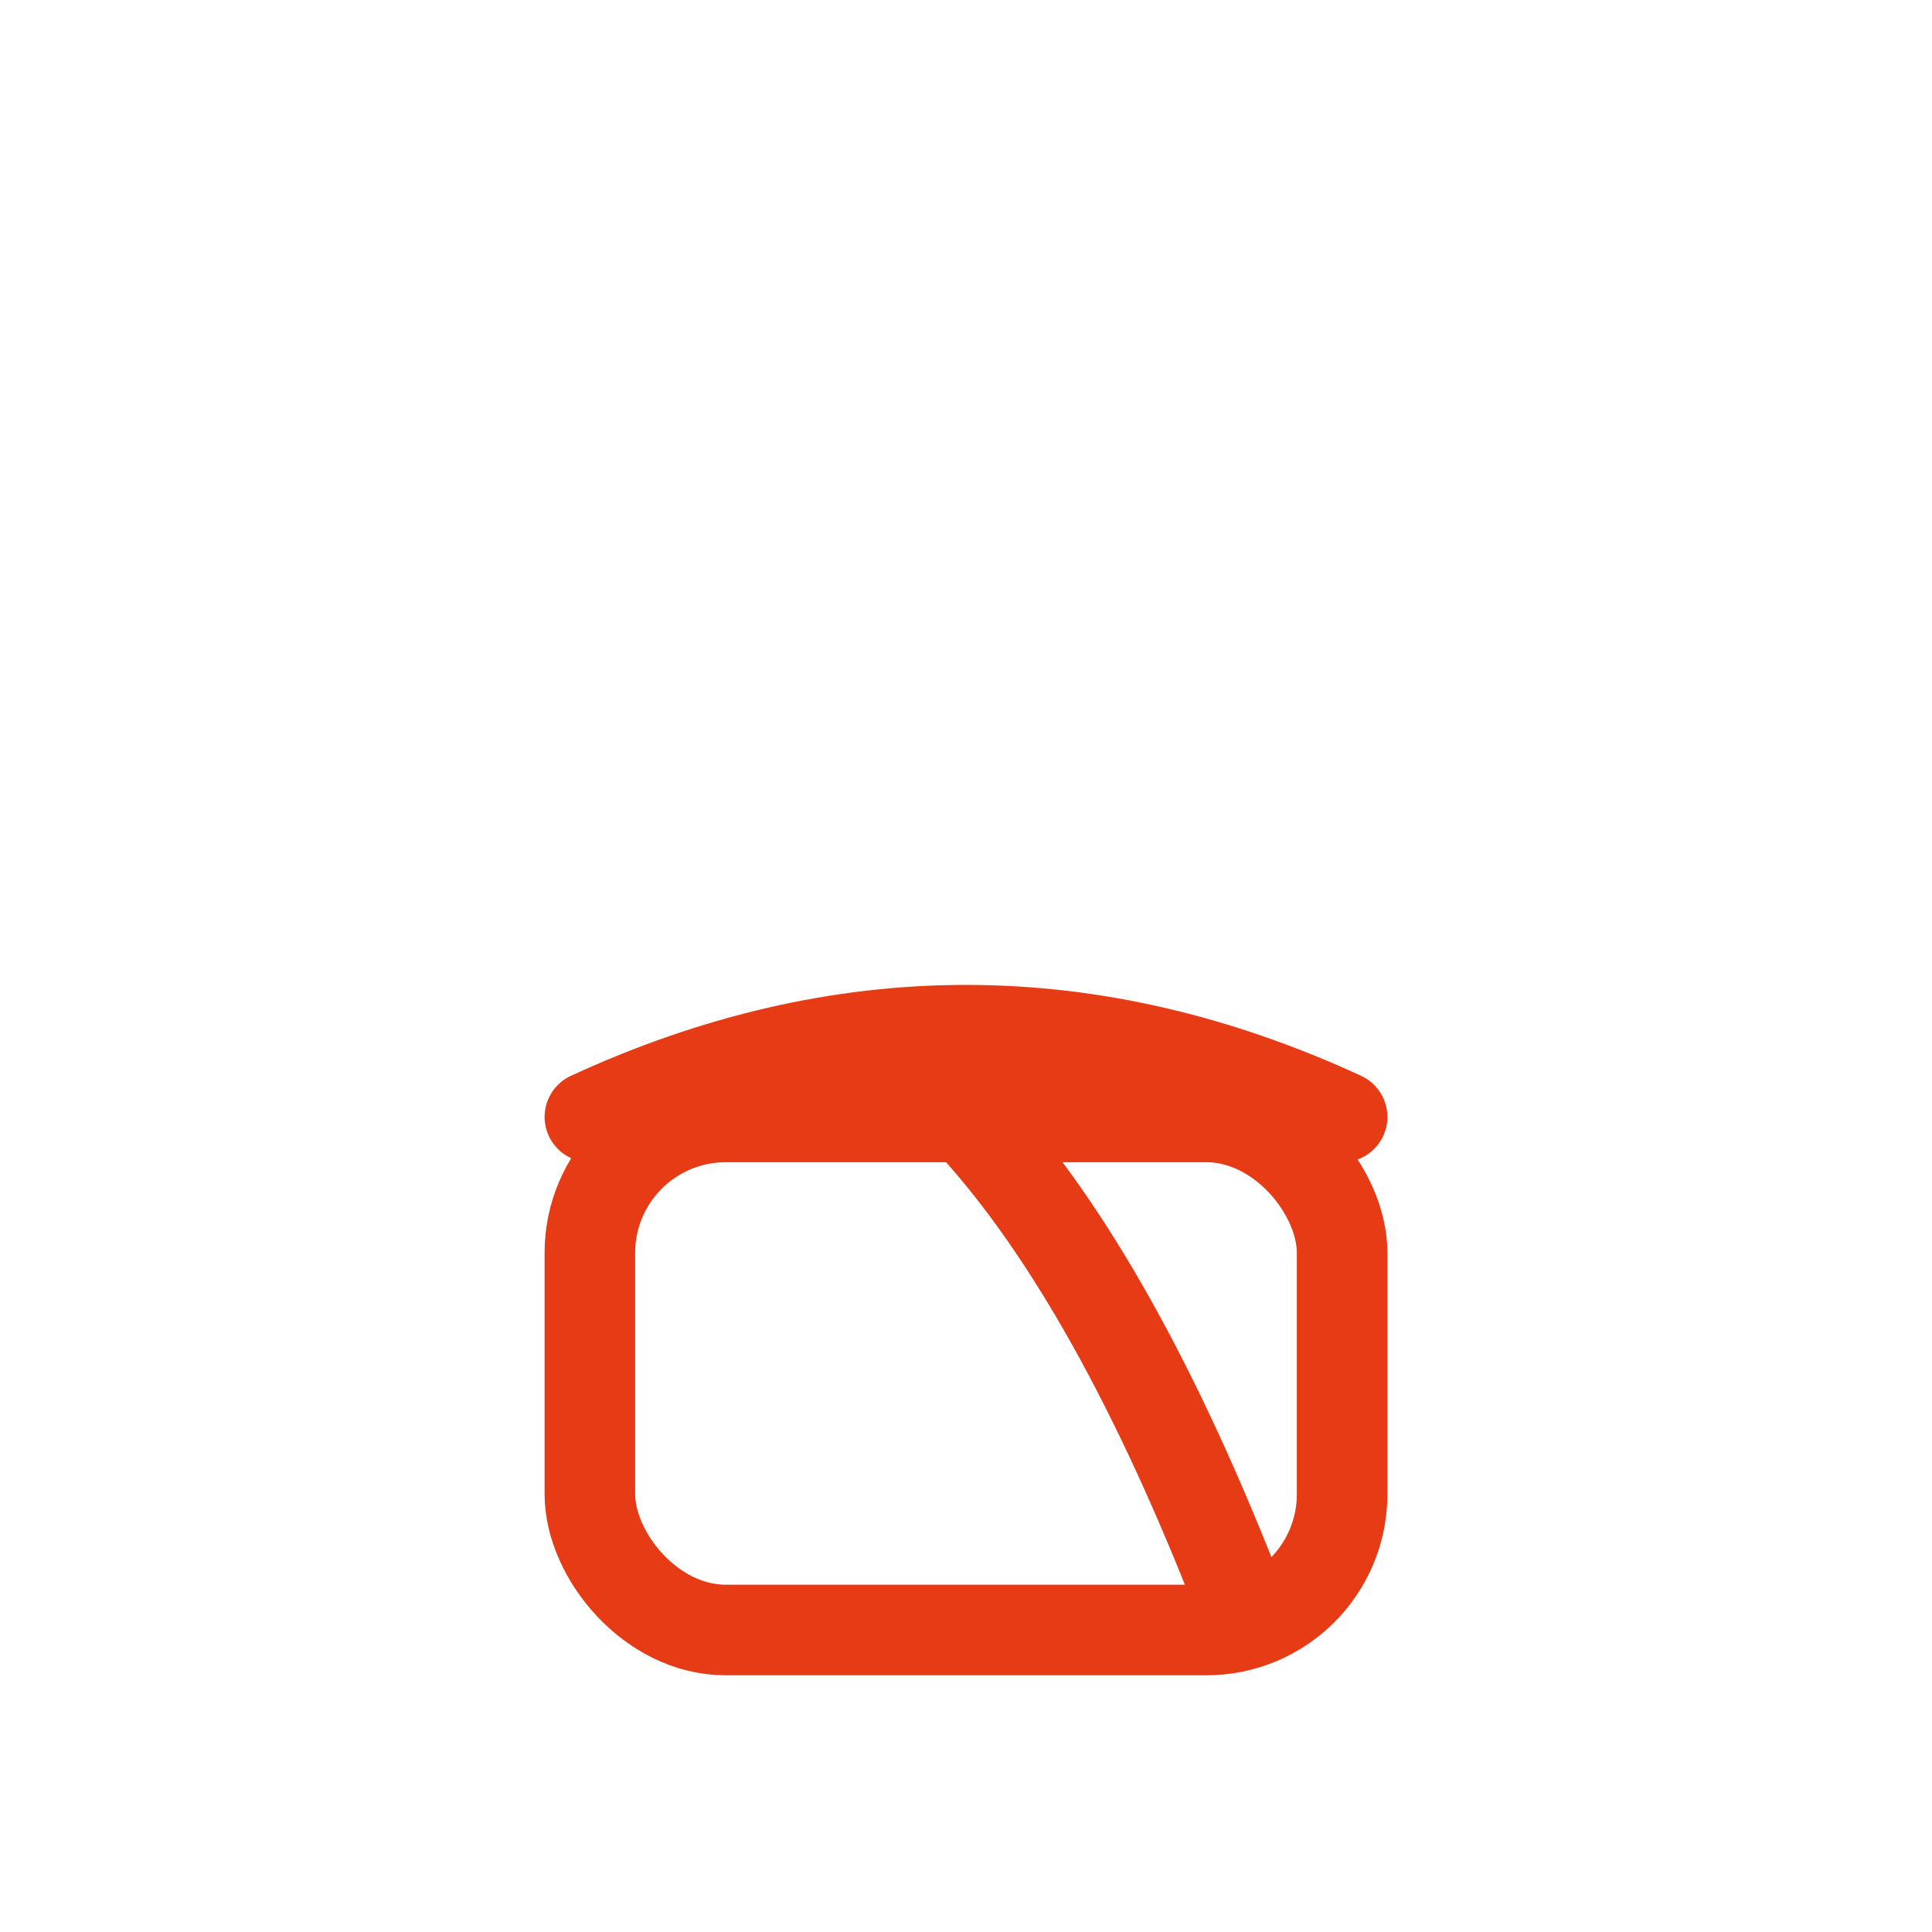 <svg width="256" height="256" viewBox="0 0 256 256" fill="none" stroke="#E63B14" stroke-width="12" stroke-linecap="round" stroke-linejoin="round"><rect x="78.162" y="148" width="99.676" height="67.985" rx="18" /><path d="M78.162 148 Q128 125.011 177.838 148" /><path d="M128 148 Q146.844 168.019 163.318 209.609" /></svg>